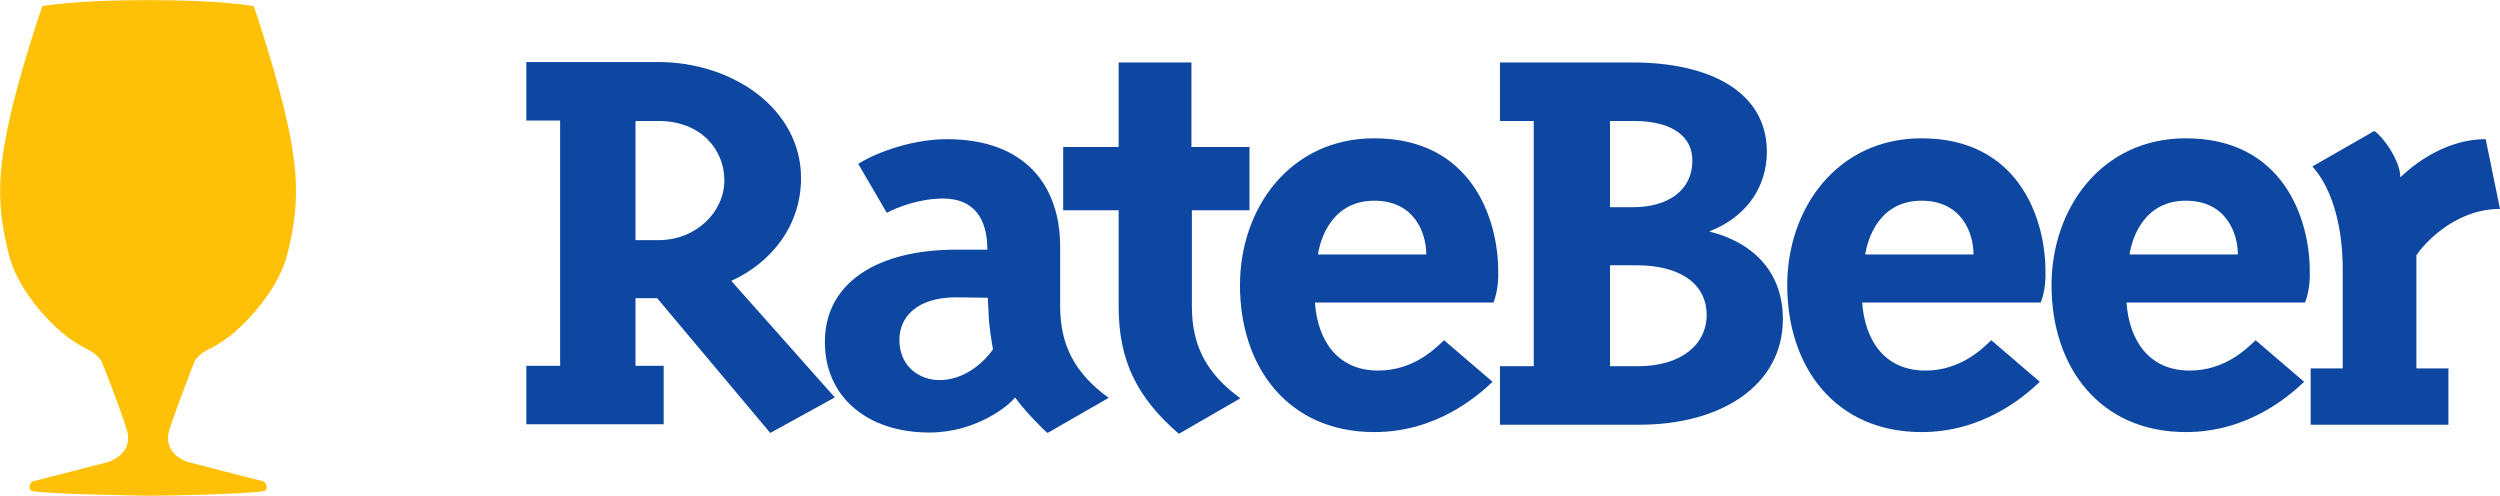 <svg version="1.1" id="layer" xmlns="http://www.w3.org/2000/svg" xmlns:xlink="http://www.w3.org/1999/xlink" x="0px" y="0px" style="enable-background:new 0 0 652 652;" xml:space="preserve" viewBox="26.03 268.78 576.97 114.42">
<style type="text/css">
	.st0{fill:none;}
	.st1{fill:#0D47A1;}
	.st2{fill:#FFC107;}
</style>
<g>
	<path class="st0" d="M26,268.9h600v114.3H26V268.9z"/>
	<path class="st1" d="M583.7,327.7v26.1h7.4v13h-31.8v-13h7.4v-23.1c0-3.4-0.3-16-7-23.5l14.3-8.2c2.2,1.5,6,7,6,10.7   c1.6-1.5,9.3-8.8,19.7-8.8L603,317C592.1,317,584.9,325.8,583.7,327.7L583.7,327.7z M558,338.6h-41.2c0.6,8.5,5,15.7,14.6,15.7   c8.1,0,13.1-5,15.2-7l11.2,9.6c-3.7,3.5-13.1,11.6-27.3,11.6c-19.8,0-31-14.9-31-33.9c0-17.7,11.5-33.9,31-33.9   c22.4,0,28.6,18.5,28.6,30.7C559.2,334.2,558.7,336.9,558,338.6z M530.5,315.1c-9.6,0-12.4,8.5-13,12.4h25   C542.5,322.6,539.8,315.1,530.5,315.1z M497,338.6h-41.2c0.6,8.5,5,15.7,14.6,15.7c8.1,0,13.1-5,15.2-7l11.2,9.6   c-3.7,3.5-13.1,11.6-27.3,11.6c-19.8,0-31-14.9-31-33.9c0-17.7,11.5-33.9,31-33.9c22.4,0,28.6,18.5,28.6,30.7   C498.2,334.2,497.7,336.9,497,338.6z M469.5,315.1c-9.6,0-12.4,8.5-13,12.4h25C481.5,322.6,478.8,315.1,469.5,315.1z M404.4,366.8   h-32.2v-13.5h7.8v-56.6h-7.8v-13.5h30.7c17.6,0,30.9,6.7,30.9,20.6c0,8.4-5,15.2-13.3,18.4c11.1,2.8,17,10.2,17,20.2   C437.5,357.7,423.3,366.8,404.4,366.8L404.4,366.8z M403.1,296.7h-5.5v19.9h5.3c8.1,0,13.7-3.9,13.7-10.7   C416.7,300.7,412.5,296.7,403.1,296.7L403.1,296.7z M403.7,330h-6.1v23.3h6.5c9.9,0,15.8-5,15.8-11.8   C419.9,334.2,413.7,330,403.7,330z M370.7,338.6h-41.2c0.6,8.5,5,15.7,14.6,15.7c8.1,0,13.1-5,15.2-7l11.2,9.6   c-3.7,3.5-13.1,11.6-27.3,11.6c-19.8,0-31-14.9-31-33.9c0-17.7,11.5-33.9,31-33.9c22.4,0,28.6,18.5,28.6,30.7   C371.9,334.2,371.4,336.9,370.7,338.6z M343.2,315.1c-9.6,0-12.4,8.5-13,12.4h25C355.2,322.6,352.5,315.1,343.2,315.1z    M301.1,317.3v22.2c0,9.2,3.5,15.6,11.2,21.2l-14.2,8.2c-9.7-8.4-13.9-16.9-13.9-29.4v-22.2h-12.8v-14.6h12.8v-19.5h16.8v19.5h13.4   v14.6C314.5,317.3,301.1,317.3,301.1,317.3z M267.8,368.7c-0.9-0.6-5.8-5.7-7.5-8.2c-1.6,2.1-9.2,8.1-19.8,8.1   c-14.3,0-24.1-8.2-24.1-20.9c0-13.8,12.3-21.3,30.3-21.3h7.2c0-7.4-3.3-11.8-10.2-11.8c-5.6,0-10.8,2.1-13,3.3l-6.6-11.3   c2.5-1.7,11.2-5.7,20.5-5.7c17.9,0,26.1,10.6,26.1,24.8v13.7c0,9.2,3.5,15.6,11.2,21.2L267.8,368.7z M246.7,337.4   c-9,0-13.1,4.5-13.1,9.8c0,6.4,4.9,9.3,9.2,9.3c7.8,0,12.4-7.1,12.4-7.1c-0.3-1.7-0.9-5.2-1-7.9c0-1-0.2-3.3-0.2-4L246.7,337.4   L246.7,337.4z M203.8,368.7l-26.1-31.1h-5v15.6h6.5v13.5h-31.7v-13.5h7.8v-56.6h-7.8v-13.5H178c17,0,32.9,10.7,32.9,26.8   c0,10.9-6.8,19.5-16.1,23.7l23.9,26.9L203.8,368.7L203.8,368.7z M178,296.7h-5.3v27.5h5.3c8.7,0,15.2-6.5,15.2-13.8   C193.2,303.2,187.7,296.7,178,296.7L178,296.7z"/>
	<path class="st2" d="M70.8,352.5c0,0,0.5-1.9,4-3.4c1.9-1,3.6-2.2,5.2-3.5c4.8-4.2,10.5-11,12.3-18c2.4-9.5,2.9-17,0.3-29.3   c-2.6-12.4-8-28.1-8-28.1s-7-1.4-24.3-1.4v0h-0.2c-17.3,0-24.3,1.4-24.3,1.4s-5.5,15.8-8,28.1c-2.6,12.4-2.1,19.8,0.3,29.3   c1.7,6.9,7.4,13.8,12.3,18c1.6,1.4,3.4,2.5,5.2,3.5c3.4,1.5,4,3.4,4,3.4s4,9.9,5.7,15.5c1.7,5.6-4.3,7.4-4.3,7.4   s-16.6,4.3-17.2,4.4c-1.1,0.3-1.3,2-0.4,2.3c4.7,0.8,24.4,1,26.7,1.1v0h0.2c2.3,0,22.1-0.3,26.7-1.1c0.9-0.2,0.7-2-0.4-2.3   c-0.6-0.1-17.2-4.4-17.2-4.4s-6-1.7-4.3-7.4C66.9,362.5,70.8,352.5,70.8,352.5"/>
</g>
</svg>